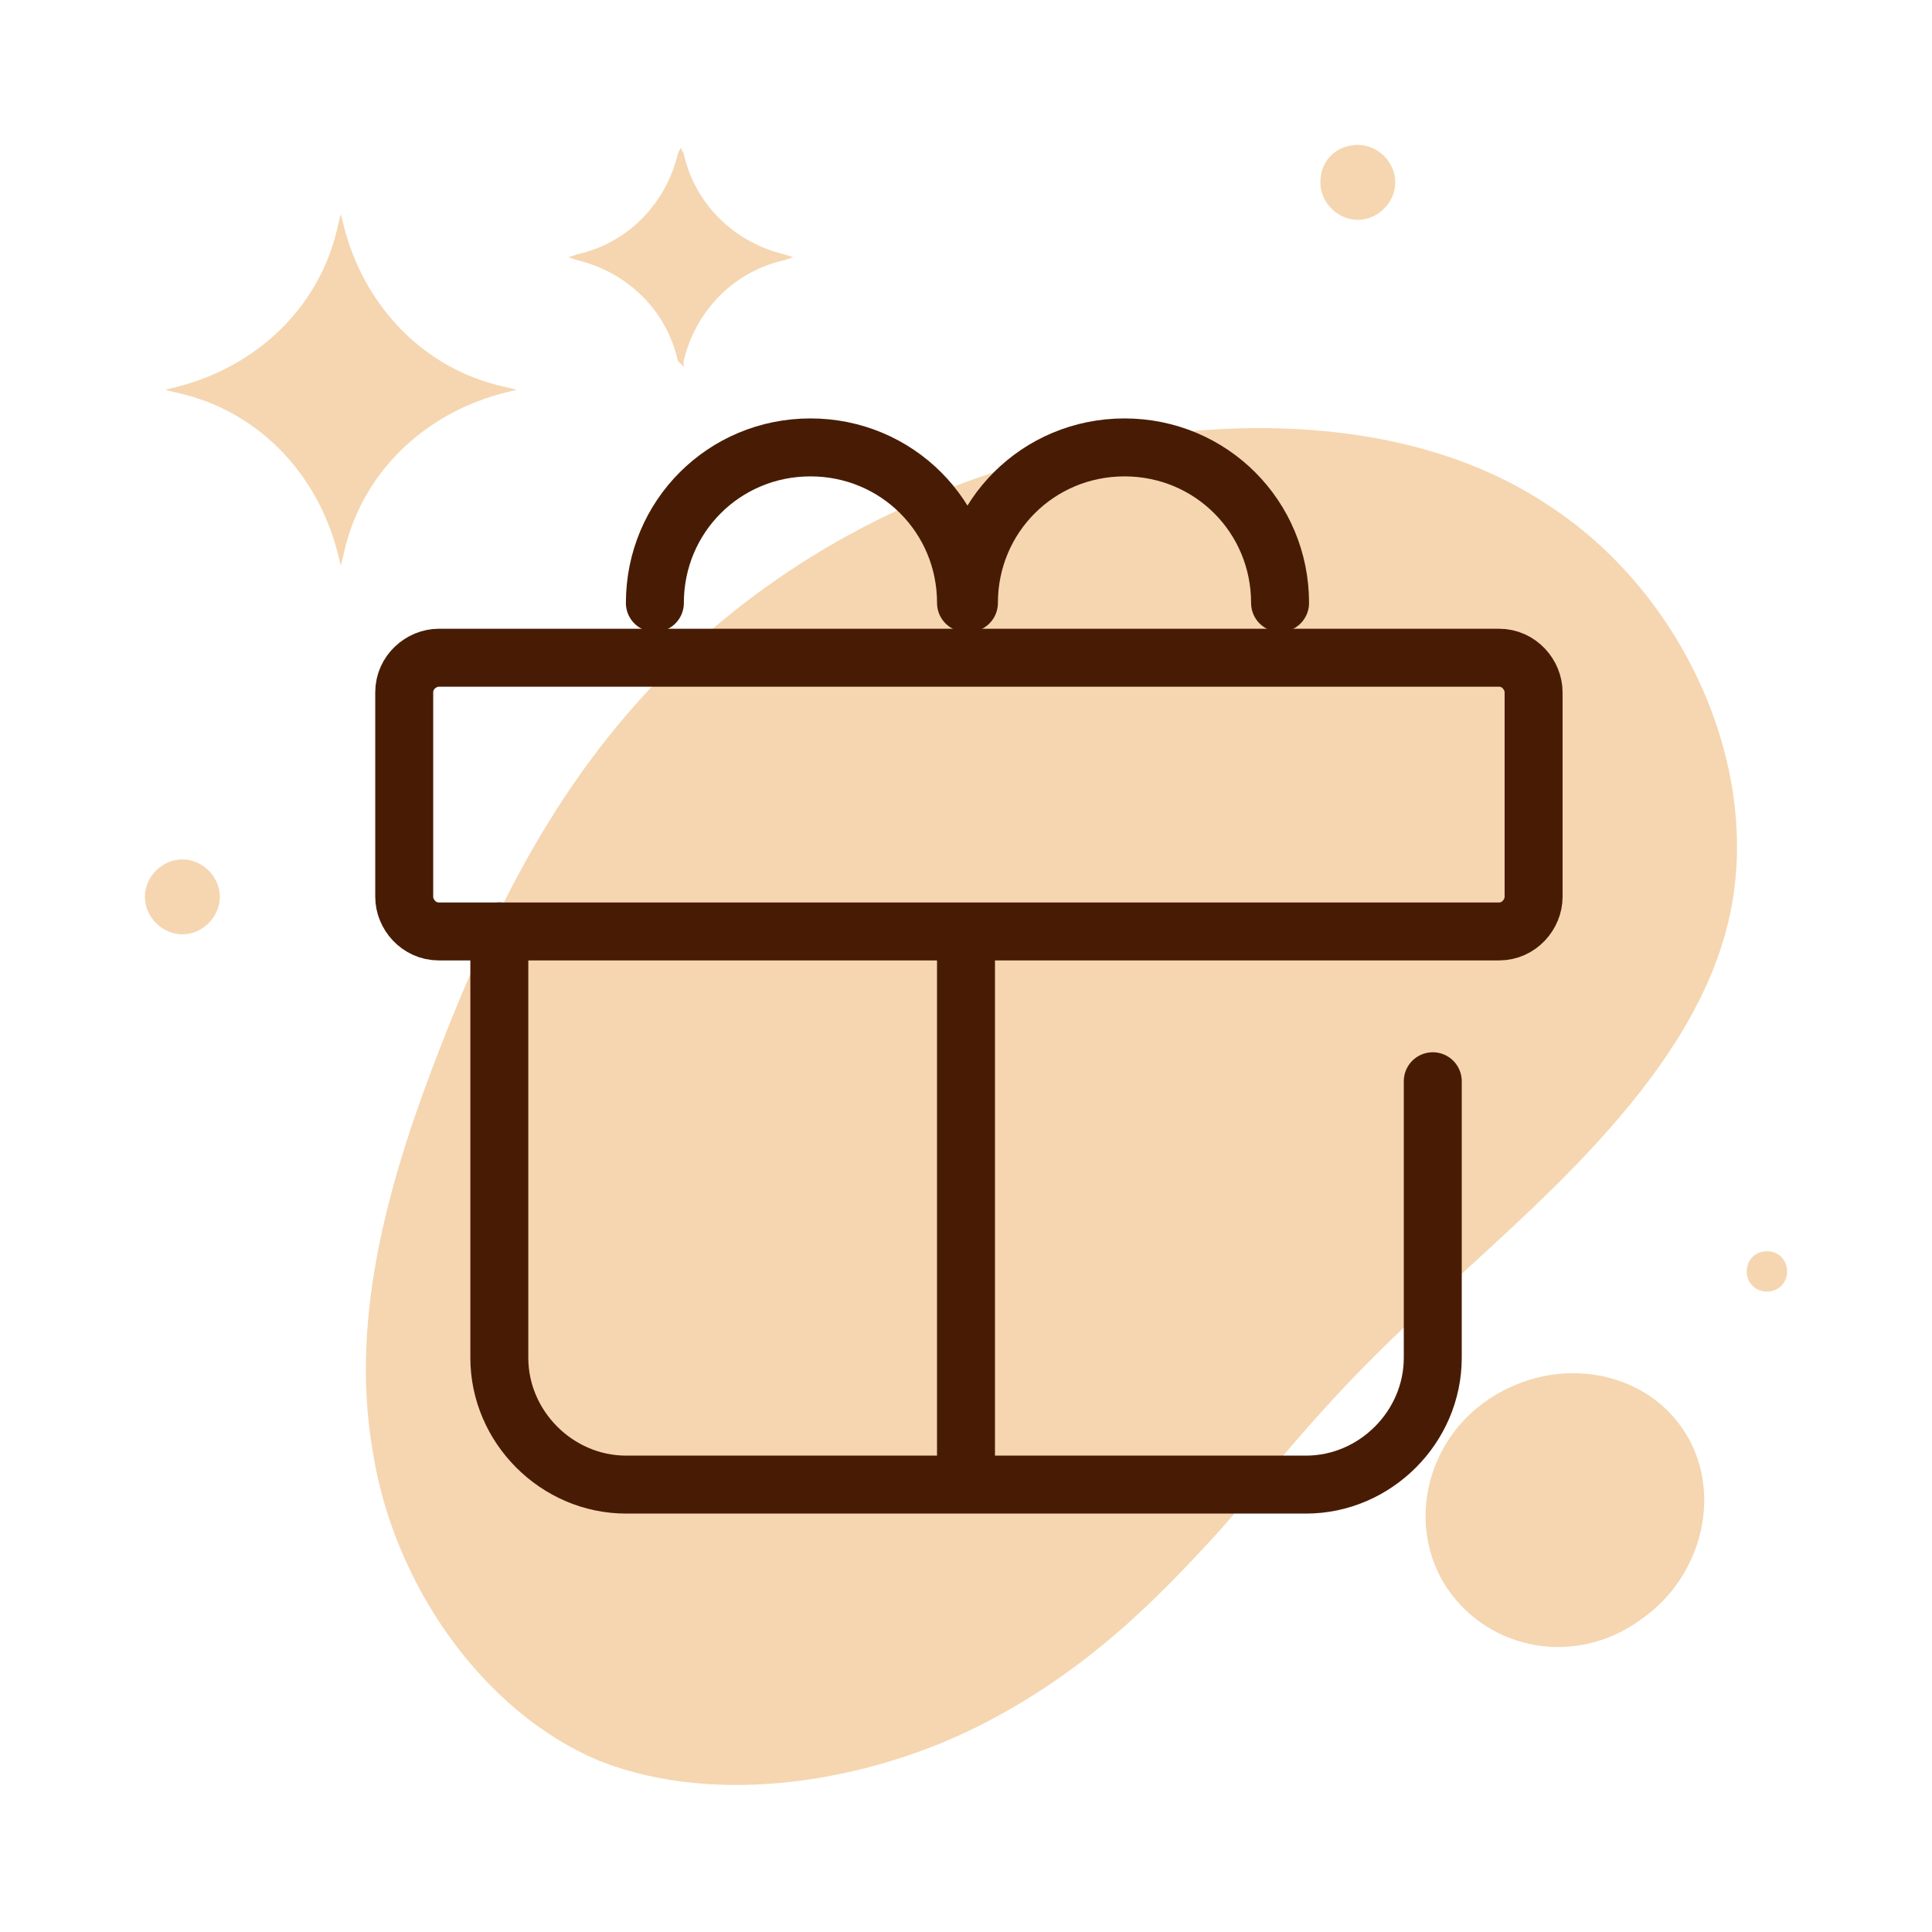 <svg width="80" height="80" viewBox="0 0 80 80" fill="none" xmlns="http://www.w3.org/2000/svg">
<path d="M64.098 20.912C69.825 24.61 73.165 32.126 71.495 38.449C69.825 44.891 63.263 50.14 59.088 54.077C54.793 58.014 53.004 60.519 50.498 63.383C47.993 66.126 45.011 69.228 40.477 71.495C35.944 73.761 29.74 74.835 24.849 72.926C19.958 70.898 16.26 65.53 15.425 60.042C14.47 54.435 16.14 48.709 18.288 43.221C20.435 37.733 22.94 32.723 26.997 28.428C31.053 24.133 36.54 20.674 43.46 18.884C50.26 17.095 58.372 17.095 64.098 20.912ZM67.916 67.081C70.54 65.291 71.376 61.712 69.705 59.207C68.035 56.702 64.456 56.105 61.712 57.895C58.968 59.684 58.253 63.263 59.923 65.768C61.712 68.393 65.291 68.99 67.916 67.081ZM14.232 22.94C14.947 19.6 17.572 17.095 20.912 16.26L21.39 16.14L20.912 16.021C17.572 15.305 15.067 12.681 14.232 9.34L14.112 8.863L13.993 9.34C13.277 12.681 10.653 15.186 7.312 16.021L6.835 16.14L7.312 16.26C10.653 16.975 13.158 19.6 13.993 22.94L14.112 23.418L14.232 22.94ZM28.309 14.947C28.786 12.919 30.337 11.249 32.484 10.772L32.842 10.653L32.484 10.533C30.456 10.056 28.786 8.505 28.309 6.358L28.189 6.119L28.07 6.358C27.593 8.386 26.042 10.056 23.895 10.533L23.537 10.653L23.895 10.772C25.923 11.249 27.593 12.8 28.07 14.947L28.309 15.186V14.947ZM7.551 35.586C8.386 35.586 9.102 36.302 9.102 37.137C9.102 37.972 8.386 38.688 7.551 38.688C6.716 38.688 6 37.972 6 37.137C6 36.302 6.716 35.586 7.551 35.586ZM56.225 6C57.06 6 57.776 6.716 57.776 7.551C57.776 8.386 57.06 9.102 56.225 9.102C55.389 9.102 54.674 8.386 54.674 7.551C54.674 6.596 55.389 6 56.225 6ZM73.165 51.81C73.642 51.81 74 52.168 74 52.646C74 53.123 73.642 53.481 73.165 53.481C72.688 53.481 72.33 53.123 72.33 52.646C72.33 52.168 72.688 51.81 73.165 51.81Z" fill="#F5D6B0"/>
<path d="M62.072 38.569H18.17C17.335 38.569 16.738 37.853 16.738 37.137V28.667C16.738 27.832 17.454 27.235 18.17 27.235H62.072C62.907 27.235 63.503 27.951 63.503 28.667V37.137C63.503 37.853 62.907 38.569 62.072 38.569Z" stroke="#481C04" stroke-width="2.4" stroke-miterlimit="10" stroke-linecap="round" stroke-linejoin="round"/>
<path d="M59.328 44.772V56.224C59.328 59.088 56.943 61.474 54.079 61.474H25.925C23.062 61.474 20.676 59.088 20.676 56.224V38.568" stroke="#481C04" stroke-width="2.4" stroke-miterlimit="10" stroke-linecap="round" stroke-linejoin="round"/>
<path d="M40.121 24.968C40.121 21.39 42.984 18.526 46.563 18.526C50.142 18.526 53.005 21.39 53.005 24.968" stroke="#481C04" stroke-width="2.4" stroke-miterlimit="10" stroke-linecap="round" stroke-linejoin="round"/>
<path d="M40 39V60.951" stroke="#481C04" stroke-width="2.4" stroke-miterlimit="10" stroke-linecap="round" stroke-linejoin="round"/>
<path d="M27.117 24.968C27.117 21.39 29.98 18.526 33.559 18.526C37.138 18.526 40.001 21.39 40.001 24.968" stroke="#481C04" stroke-width="2.4" stroke-miterlimit="10" stroke-linecap="round" stroke-linejoin="round"/>
</svg>

